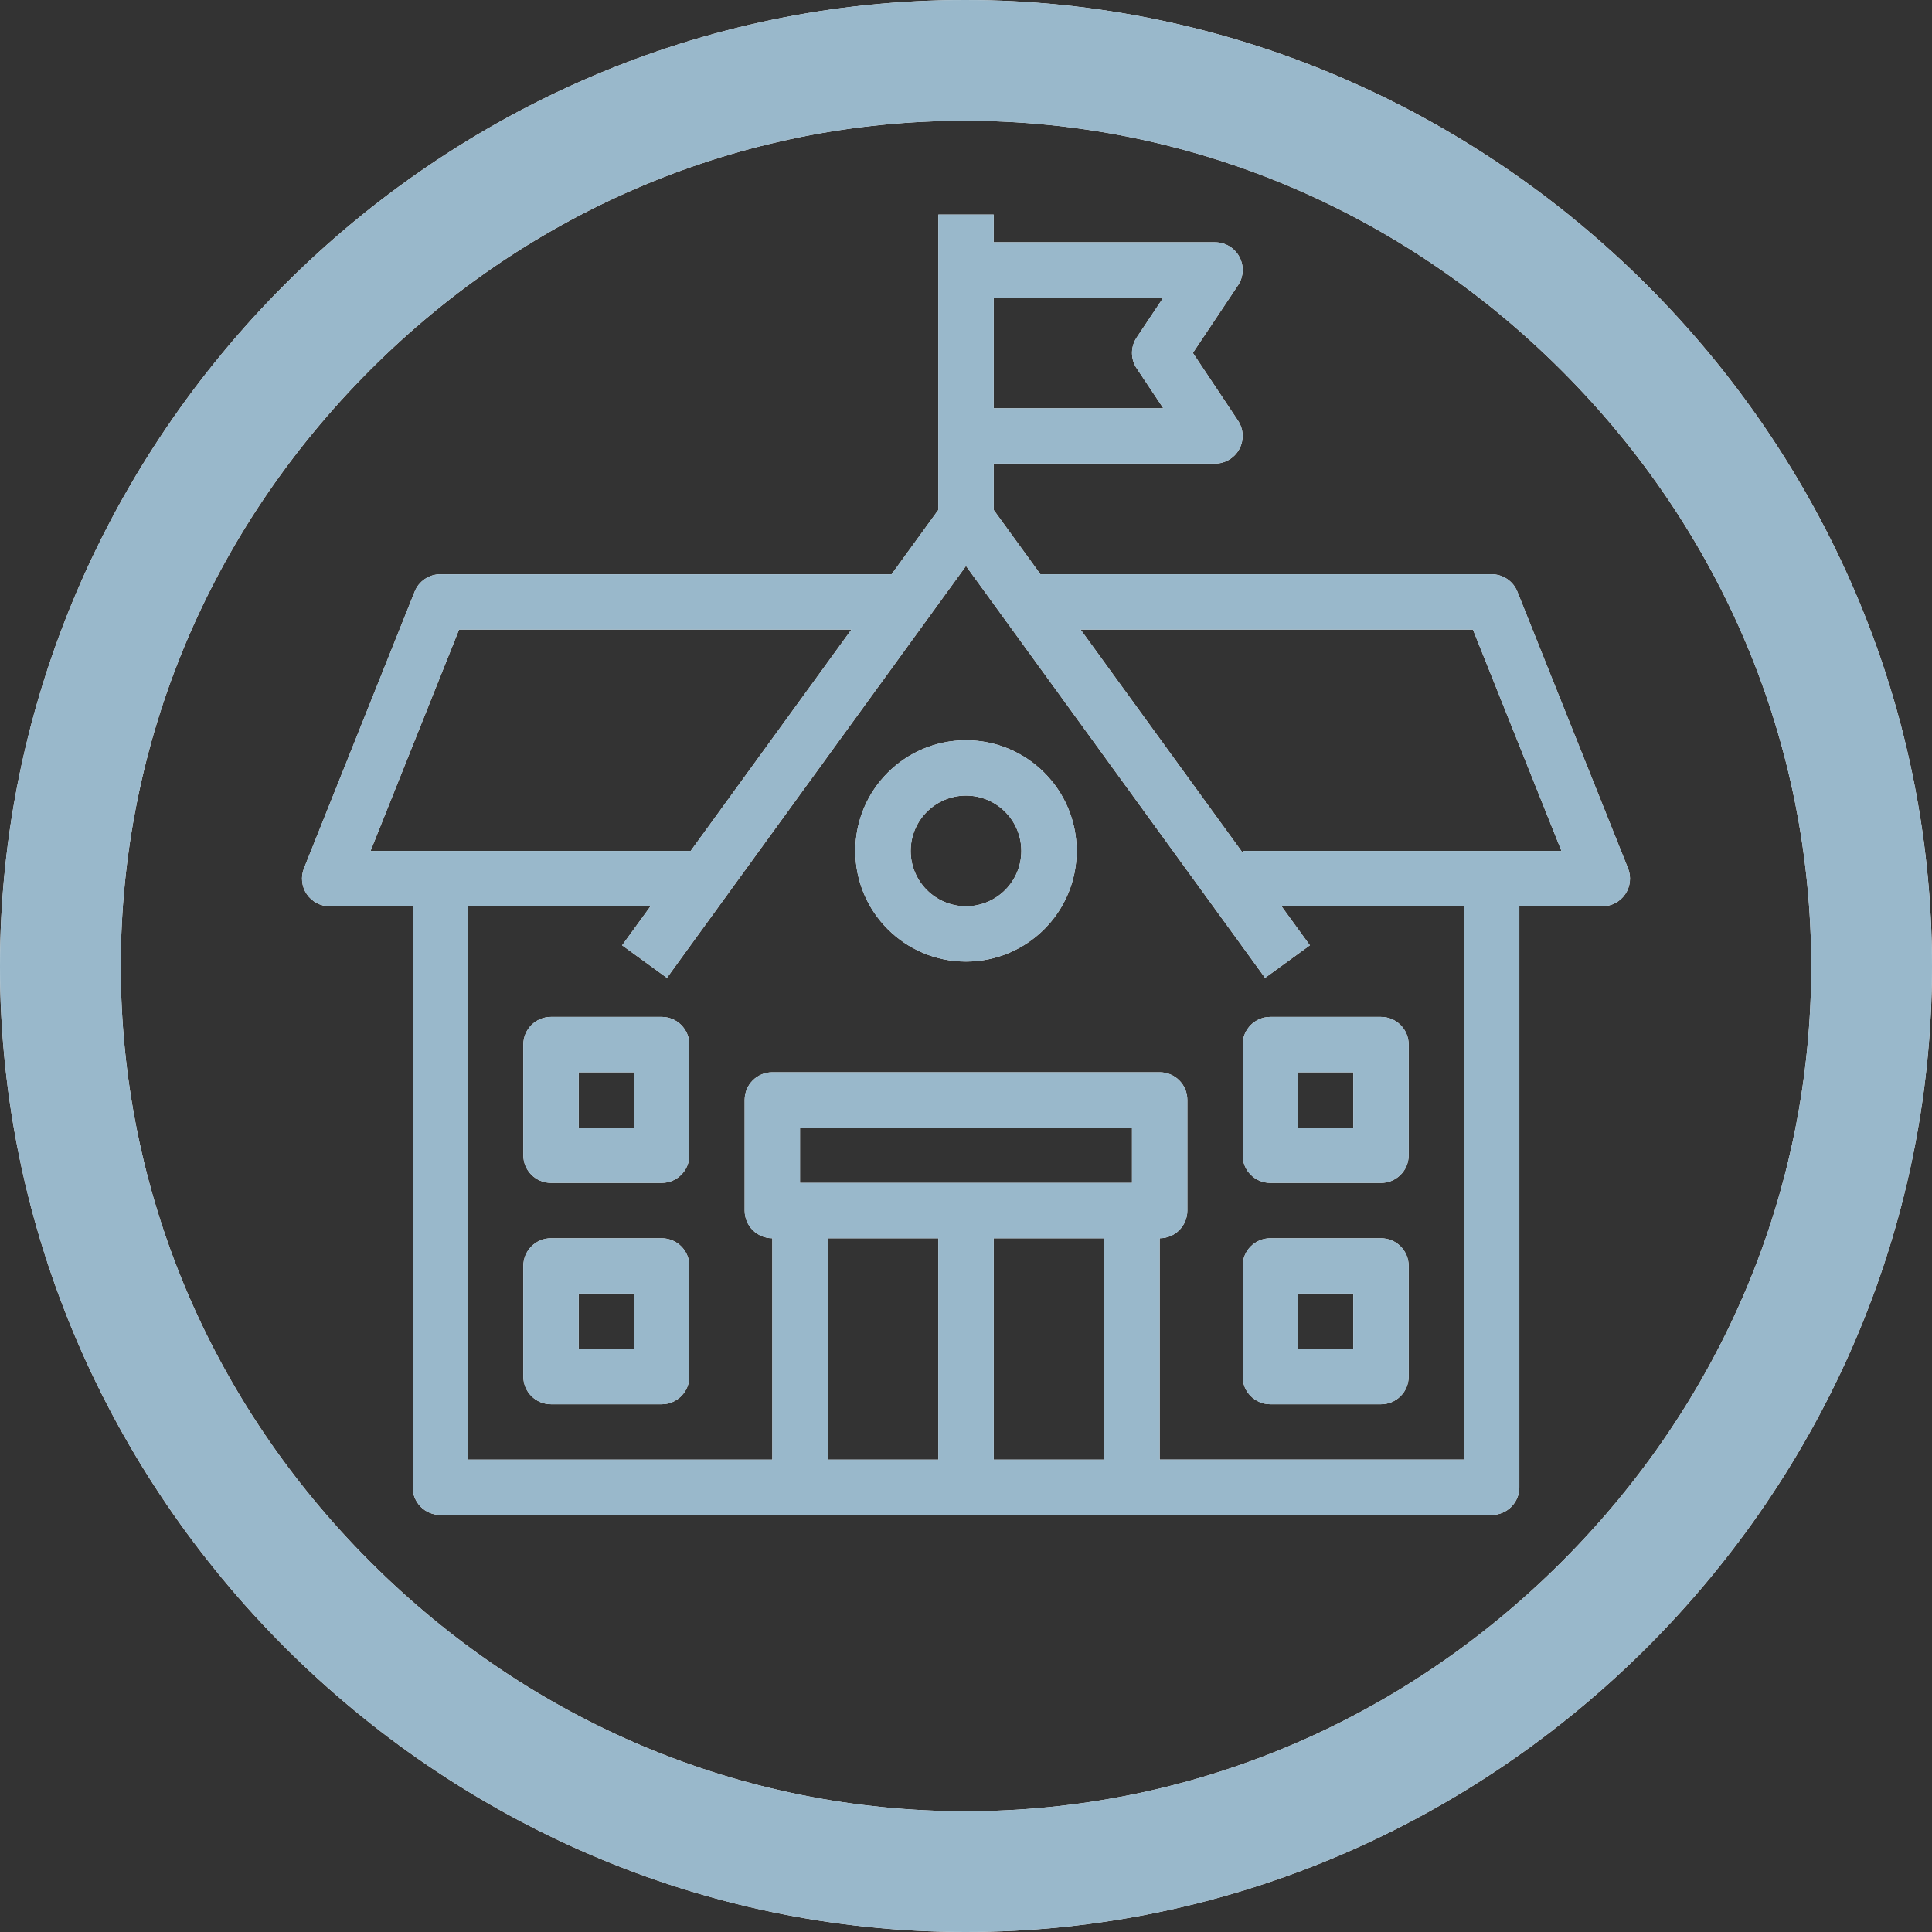 <?xml version="1.0" encoding="iso-8859-1"?>
<!-- Generator: Adobe Illustrator 27.8.1, SVG Export Plug-In . SVG Version: 6.00 Build 0)  -->
<svg version="1.1" id="Layer_1" xmlns="http://www.w3.org/2000/svg" xmlns:xlink="http://www.w3.org/1999/xlink" x="0px" y="0px"
	 viewBox="0 0 128 128" style="enable-background:new 0 0 128 128;" xml:space="preserve">
<rect x="0" y="0" width="128" height="128" fill="#333333" stroke="none"/>
<g>
	<g>
		<path style="fill:#FFFFFF;" d="M107.861,57.529l-7.332-18.33c-0.278-0.696-0.952-1.153-1.702-1.153H68.93l-3.097-4.264v-3.068
			h14.664c0.675-0.001,1.296-0.374,1.614-0.97c0.318-0.596,0.283-1.318-0.093-1.88l-2.988-4.482l2.992-4.481
			c0.375-0.563,0.41-1.286,0.091-1.882c-0.319-0.596-0.94-0.968-1.616-0.968H65.833v-1.833h-3.666v3.666v10.998v4.901l-3.097,4.264
			H29.173c-0.75-0.001-1.424,0.456-1.702,1.153l-7.332,18.33c-0.225,0.565-0.156,1.205,0.185,1.708
			c0.341,0.503,0.91,0.805,1.518,0.805h5.499v38.493c0,1.012,0.82,1.833,1.833,1.833h23.829h21.996h23.829
			c1.012,0,1.833-0.82,1.833-1.833V60.042h5.499c0.608,0,1.177-0.301,1.518-0.805C108.018,58.734,108.087,58.093,107.861,57.529z
			 M77.073,19.716l-1.767,2.649c-0.411,0.616-0.411,1.418,0,2.035l1.767,2.649h-11.24v-7.332H77.073z M30.414,41.712h25.994
			L45.76,56.376H24.549L30.414,41.712z M74.998,78.371H53.002v-3.666h21.996V78.371z M54.835,82.038h7.331v14.664h-7.331V82.038z
			 M65.833,96.701V82.038h7.331v14.664H65.833z M96.994,96.701H76.831V82.038c1.012,0,1.833-0.821,1.833-1.833v-7.332
			c0-1.012-0.82-1.833-1.833-1.833H51.169c-1.012,0-1.833,0.82-1.833,1.833v7.332c0,1.012,0.82,1.833,1.833,1.833v14.664H31.006
			V60.042h12.091l-1.879,2.588l2.967,2.156L64,37.496l19.815,27.29l2.967-2.156l-1.879-2.588h12.091V96.701z M82.33,56.376v0.124
			L71.592,41.712h25.994l5.865,14.664H82.33z"/>
		<path style="fill:#FFFFFF;" d="M64,49.044c-4.049,0-7.332,3.282-7.332,7.331c0,4.05,3.283,7.332,7.332,7.332
			s7.332-3.282,7.332-7.332C71.332,52.326,68.049,49.044,64,49.044z M64,60.042c-2.025,0-3.666-1.641-3.666-3.666
			c0-2.024,1.641-3.666,3.666-3.666c2.025,0,3.666,1.641,3.666,3.666C67.666,58.401,66.025,60.042,64,60.042z"/>
		<path style="fill:#FFFFFF;" d="M43.837,82.038h-7.332c-1.012,0-1.833,0.82-1.833,1.833v7.332c0,1.012,0.821,1.833,1.833,1.833
			h7.332c1.012,0,1.833-0.821,1.833-1.833V83.87C45.67,82.858,44.85,82.038,43.837,82.038z M42.004,89.369h-3.666v-3.666h3.666
			V89.369z"/>
		<path style="fill:#FFFFFF;" d="M43.837,67.373h-7.332c-1.012,0-1.833,0.821-1.833,1.833v7.332c0,1.012,0.821,1.832,1.833,1.832
			h7.332c1.012,0,1.833-0.82,1.833-1.832v-7.332C45.67,68.194,44.85,67.373,43.837,67.373z M42.004,74.706h-3.666V71.04h3.666
			V74.706z"/>
		<path style="fill:#FFFFFF;" d="M91.495,82.038h-7.332c-1.012,0-1.833,0.82-1.833,1.833v7.332c0,1.012,0.82,1.833,1.833,1.833
			h7.332c1.012,0,1.833-0.821,1.833-1.833V83.87C93.328,82.858,92.507,82.038,91.495,82.038z M89.661,89.369h-3.666v-3.666h3.666
			V89.369z"/>
		<path style="fill:#FFFFFF;" d="M82.33,69.207v7.332c0,1.012,0.82,1.832,1.833,1.832h7.332c1.012,0,1.833-0.82,1.833-1.832v-7.332
			c0-1.012-0.821-1.833-1.833-1.833h-7.332C83.15,67.373,82.33,68.194,82.33,69.207z M85.996,71.04h3.666v3.666h-3.666V71.04z"/>
	</g>
	<path style="fill:#FFFFFF;" d="M63.975,128C99.01,128,128,99.01,128,64.025C128,28.99,98.961,0,63.926,0C28.941,0,0,28.99,0,64.025
		C0,99.01,28.99,128,63.975,128z M63.976,120c-14.784,0-28.794-5.869-39.451-16.525C13.869,92.818,8,78.808,8,64.024
		c0-14.81,5.862-28.837,16.505-39.498C35.146,13.869,49.146,8,63.926,8c14.812,0,28.847,5.872,39.521,16.534
		C114.121,35.197,120,49.222,120,64.024c0,14.785-5.87,28.795-16.529,39.449C92.808,114.131,78.781,120,63.976,120z"/>
</g>
<g>
	<g>
		<path style="fill:#99B8CB;" d="M107.861,57.529l-7.332-18.33c-0.278-0.696-0.952-1.153-1.702-1.153H68.93l-3.097-4.264v-3.068
			h14.664c0.675-0.001,1.296-0.374,1.614-0.97c0.318-0.596,0.283-1.318-0.093-1.88l-2.988-4.482l2.992-4.481
			c0.375-0.563,0.41-1.286,0.091-1.882c-0.319-0.596-0.94-0.968-1.616-0.968H65.833v-1.833h-3.666v3.666v10.998v4.901l-3.097,4.264
			H29.173c-0.75-0.001-1.424,0.456-1.702,1.153l-7.332,18.33c-0.225,0.565-0.156,1.205,0.185,1.708
			c0.341,0.503,0.91,0.805,1.518,0.805h5.499v38.493c0,1.012,0.82,1.833,1.833,1.833h23.829h21.996h23.829
			c1.012,0,1.833-0.82,1.833-1.833V60.042h5.499c0.608,0,1.177-0.301,1.518-0.805C108.018,58.734,108.087,58.093,107.861,57.529z
			 M77.073,19.716l-1.767,2.649c-0.411,0.616-0.411,1.418,0,2.035l1.767,2.649h-11.24v-7.332H77.073z M30.414,41.712h25.994
			L45.76,56.376H24.549L30.414,41.712z M74.998,78.371H53.002v-3.666h21.996V78.371z M54.835,82.038h7.331v14.664h-7.331V82.038z
			 M65.833,96.701V82.038h7.331v14.664H65.833z M96.994,96.701H76.831V82.038c1.012,0,1.833-0.821,1.833-1.833v-7.332
			c0-1.012-0.82-1.833-1.833-1.833H51.169c-1.012,0-1.833,0.82-1.833,1.833v7.332c0,1.012,0.82,1.833,1.833,1.833v14.664H31.006
			V60.042h12.091l-1.879,2.588l2.967,2.156L64,37.496l19.815,27.29l2.967-2.156l-1.879-2.588h12.091V96.701z M82.33,56.376v0.124
			L71.592,41.712h25.994l5.865,14.664H82.33z"/>
		<path style="fill:#99B8CB;" d="M64,49.044c-4.049,0-7.332,3.282-7.332,7.331c0,4.05,3.283,7.332,7.332,7.332
			s7.332-3.282,7.332-7.332C71.332,52.326,68.049,49.044,64,49.044z M64,60.042c-2.025,0-3.666-1.641-3.666-3.666
			c0-2.024,1.641-3.666,3.666-3.666c2.025,0,3.666,1.641,3.666,3.666C67.666,58.401,66.025,60.042,64,60.042z"/>
		<path style="fill:#99B8CB;" d="M43.837,82.038h-7.332c-1.012,0-1.833,0.82-1.833,1.833v7.332c0,1.012,0.821,1.833,1.833,1.833
			h7.332c1.012,0,1.833-0.821,1.833-1.833V83.87C45.67,82.858,44.85,82.038,43.837,82.038z M42.004,89.369h-3.666v-3.666h3.666
			V89.369z"/>
		<path style="fill:#99B8CB;" d="M43.837,67.373h-7.332c-1.012,0-1.833,0.821-1.833,1.833v7.332c0,1.012,0.821,1.832,1.833,1.832
			h7.332c1.012,0,1.833-0.82,1.833-1.832v-7.332C45.67,68.194,44.85,67.373,43.837,67.373z M42.004,74.706h-3.666V71.04h3.666
			V74.706z"/>
		<path style="fill:#99B8CB;" d="M91.495,82.038h-7.332c-1.012,0-1.833,0.82-1.833,1.833v7.332c0,1.012,0.82,1.833,1.833,1.833
			h7.332c1.012,0,1.833-0.821,1.833-1.833V83.87C93.328,82.858,92.507,82.038,91.495,82.038z M89.661,89.369h-3.666v-3.666h3.666
			V89.369z"/>
		<path style="fill:#99B8CB;" d="M82.33,69.207v7.332c0,1.012,0.82,1.832,1.833,1.832h7.332c1.012,0,1.833-0.82,1.833-1.832v-7.332
			c0-1.012-0.821-1.833-1.833-1.833h-7.332C83.15,67.373,82.33,68.194,82.33,69.207z M85.996,71.04h3.666v3.666h-3.666V71.04z"/>
	</g>
	<path style="fill:#99B8CB;" d="M63.975,128C99.01,128,128,99.01,128,64.025C128,28.99,98.961,0,63.926,0C28.941,0,0,28.99,0,64.025
		C0,99.01,28.99,128,63.975,128z M63.976,120c-14.784,0-28.794-5.869-39.451-16.525C13.869,92.818,8,78.808,8,64.024
		c0-14.81,5.862-28.837,16.505-39.498C35.146,13.869,49.146,8,63.926,8c14.812,0,28.847,5.872,39.521,16.534
		C114.121,35.197,120,49.222,120,64.024c0,14.785-5.87,28.795-16.529,39.449C92.808,114.131,78.781,120,63.976,120z"/>
</g>
</svg>
